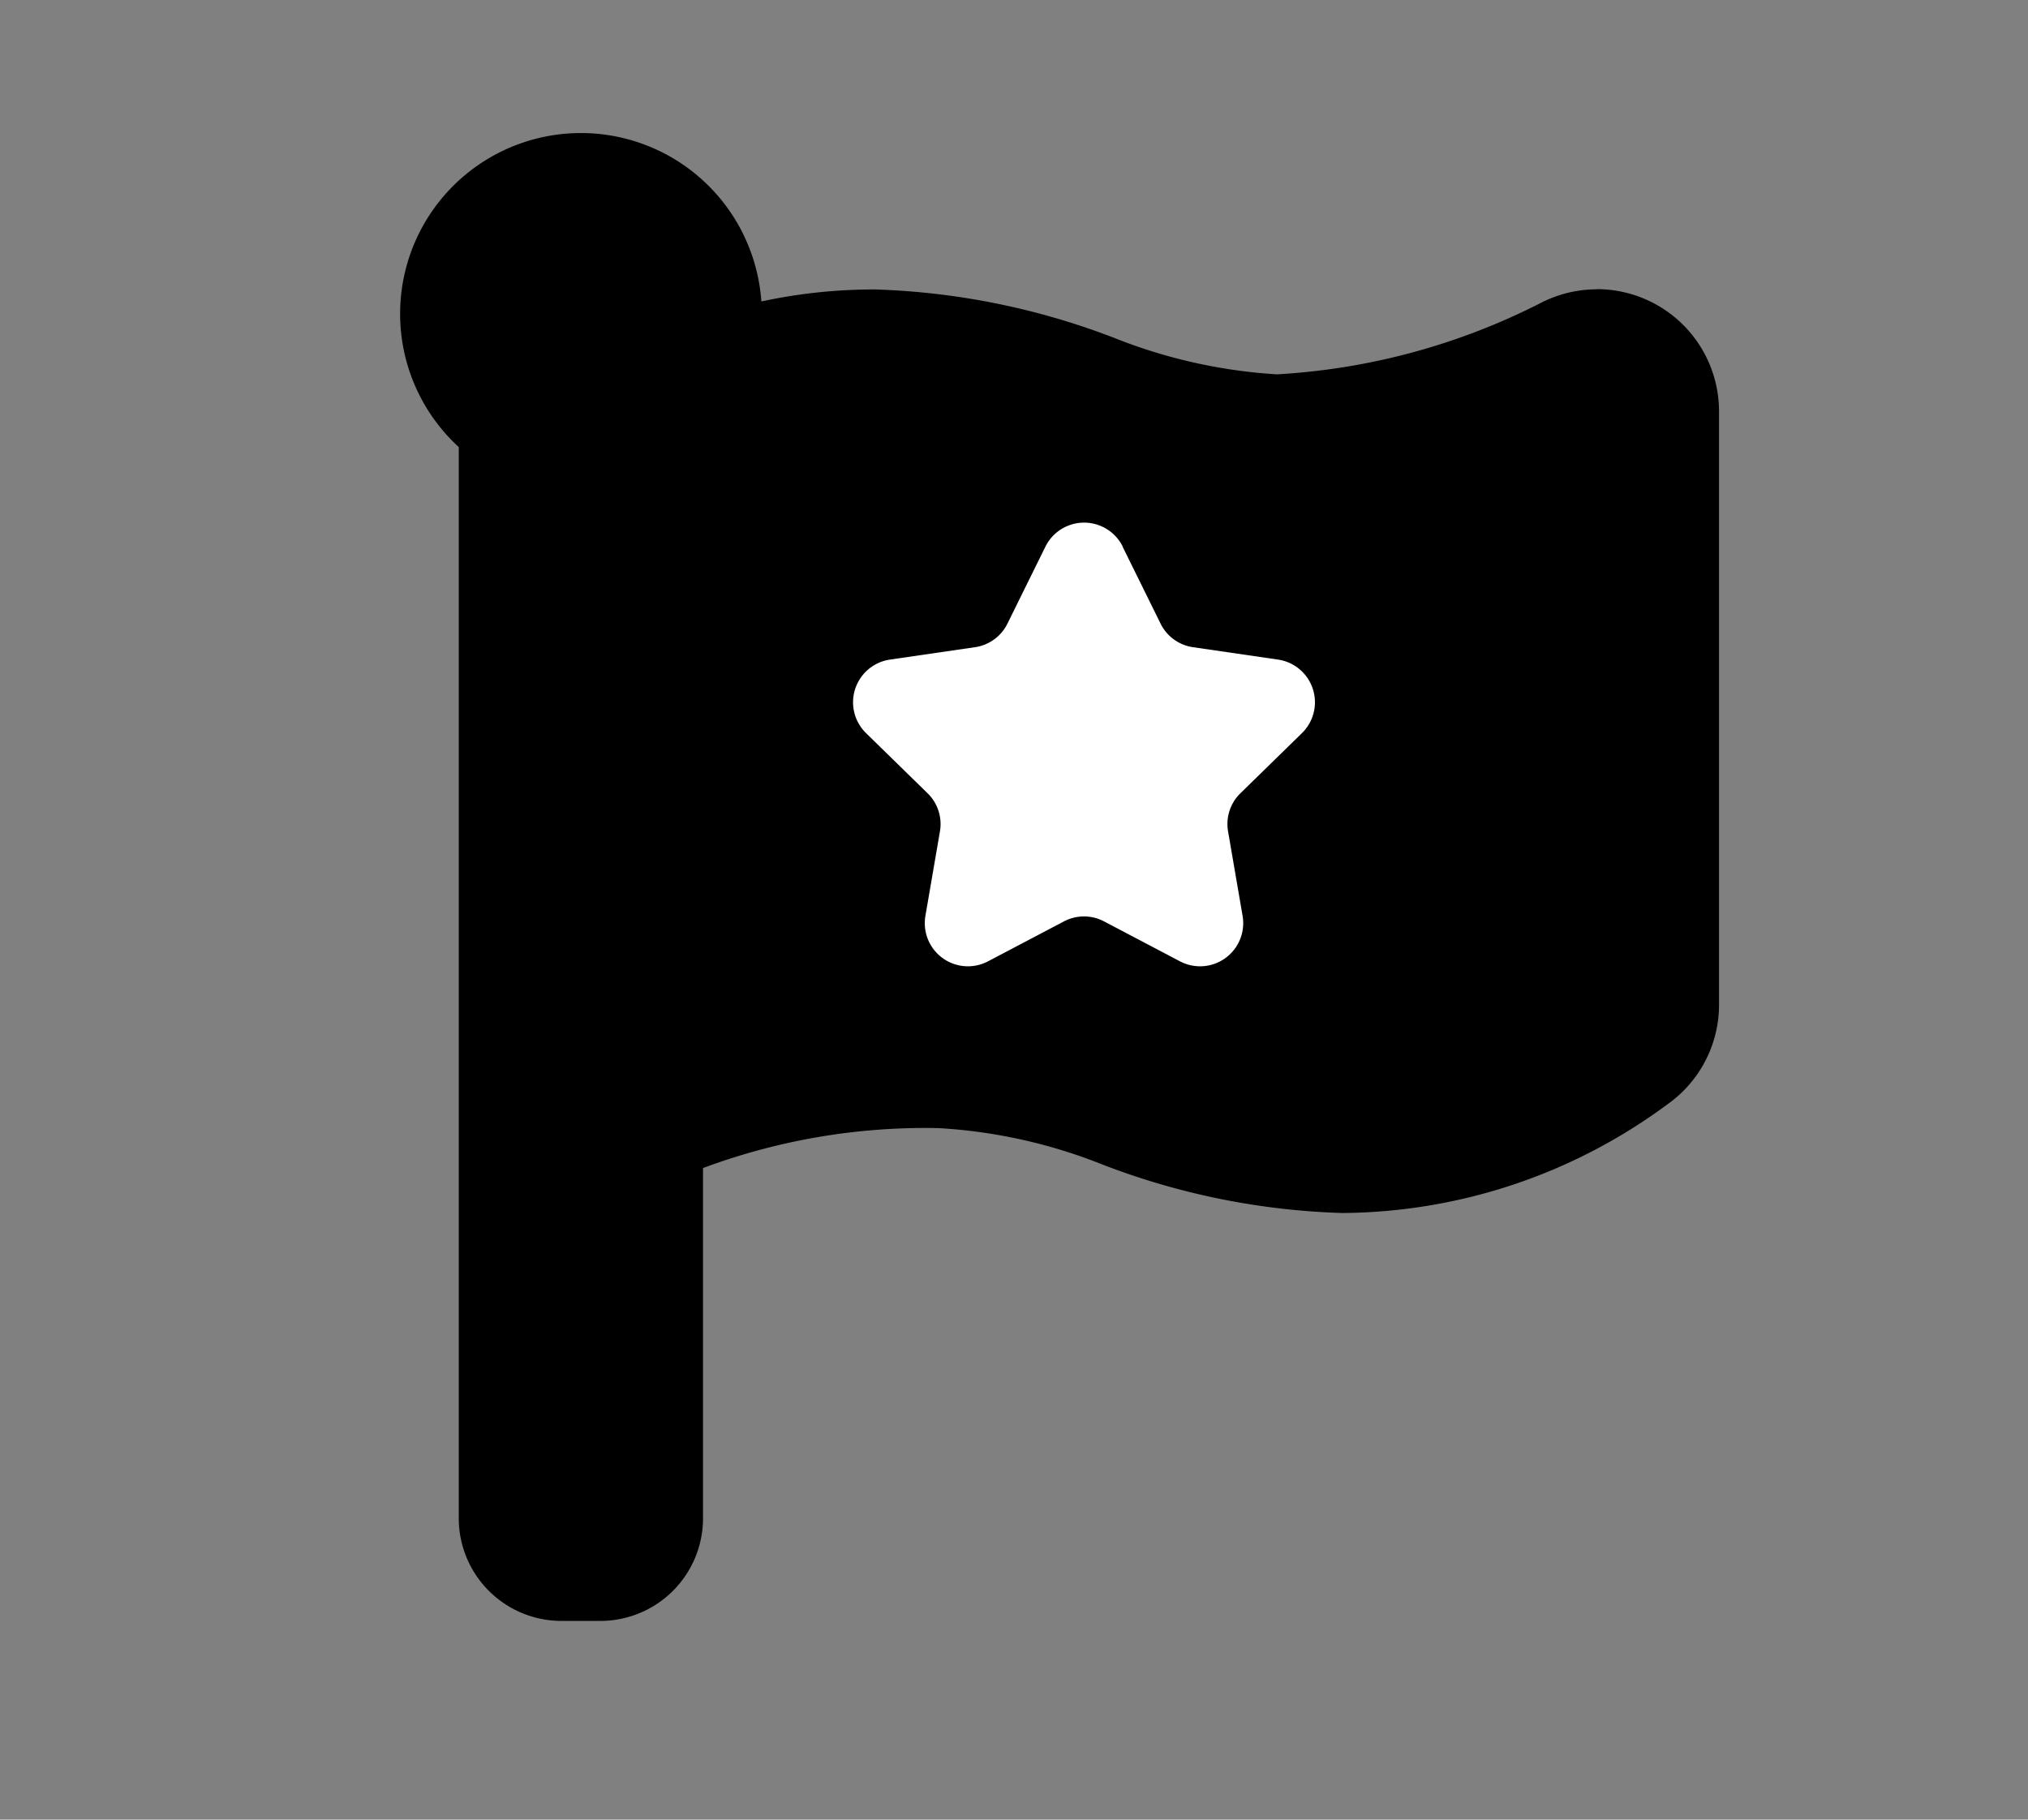 <svg xmlns="http://www.w3.org/2000/svg" width="33.751" height="30.289" viewBox="0 0 33.751 30.289">
  <rect x="0" y="0" width="33.751" height="30.289" fill="#808080" stroke="none"/>
  <g id="Group_19221" data-name="Group 19221" transform="translate(-49 -419.145)">
    <g id="Group_5862" data-name="Group 5862" transform="translate(49 419.145)">
      <g id="Rectangle_14575" data-name="Rectangle 14575" fill="#fff" stroke="#707070" stroke-width="1" opacity="0">
        <rect width="33.751" height="30.289" stroke="none"/>
        <rect x="0.5" y="0.5" width="32.751" height="29.289" fill="none"/>
      </g>
    </g>
    <g id="Group_19535" data-name="Group 19535" transform="translate(-43 -1692.324)">
      <path id="Path_17697" data-name="Path 17697" d="M23.531,172.461h0a2.03,2.03,0,0,0-.856.19l-.027.012a11.014,11.014,0,0,1-4.438,1.213,8.724,8.724,0,0,1-2.712-.608,12.107,12.107,0,0,0-3.978-.805,8.915,8.915,0,0,0-1.891.2,3.021,3.021,0,0,0-.255-1.02,3.009,3.009,0,1,0-4.781,3.444v17.831A1.709,1.709,0,0,0,6.3,194.626h.65a1.709,1.709,0,0,0,1.708-1.707v-5.831a10.586,10.586,0,0,1,3.918-.665,8.682,8.682,0,0,1,2.734.608,12.081,12.081,0,0,0,3.986.805,9.183,9.183,0,0,0,5.4-1.8,2.03,2.03,0,0,0,.871-1.668v-9.877a2.035,2.035,0,0,0-2.032-2.033" transform="translate(95.042 1943.824)"/>
      <path id="Path_17700" data-name="Path 17700" d="M15.894,178.642l.632,1.281a.715.715,0,0,0,.54.392l1.413.206a.718.718,0,0,1,.4,1.224l-1.023,1a.715.715,0,0,0-.207.635l.242,1.408a.718.718,0,0,1-1.042.756l-1.264-.665a.716.716,0,0,0-.667,0l-1.264.665a.718.718,0,0,1-1.042-.756l.242-1.408a.715.715,0,0,0-.207-.635l-1.023-1a.718.718,0,0,1,.4-1.224l1.413-.206a.715.715,0,0,0,.54-.392l.632-1.281a.718.718,0,0,1,1.288,0" transform="translate(94.789 1941.927)" fill="#fff"/>
    </g>
  </g>
</svg>
